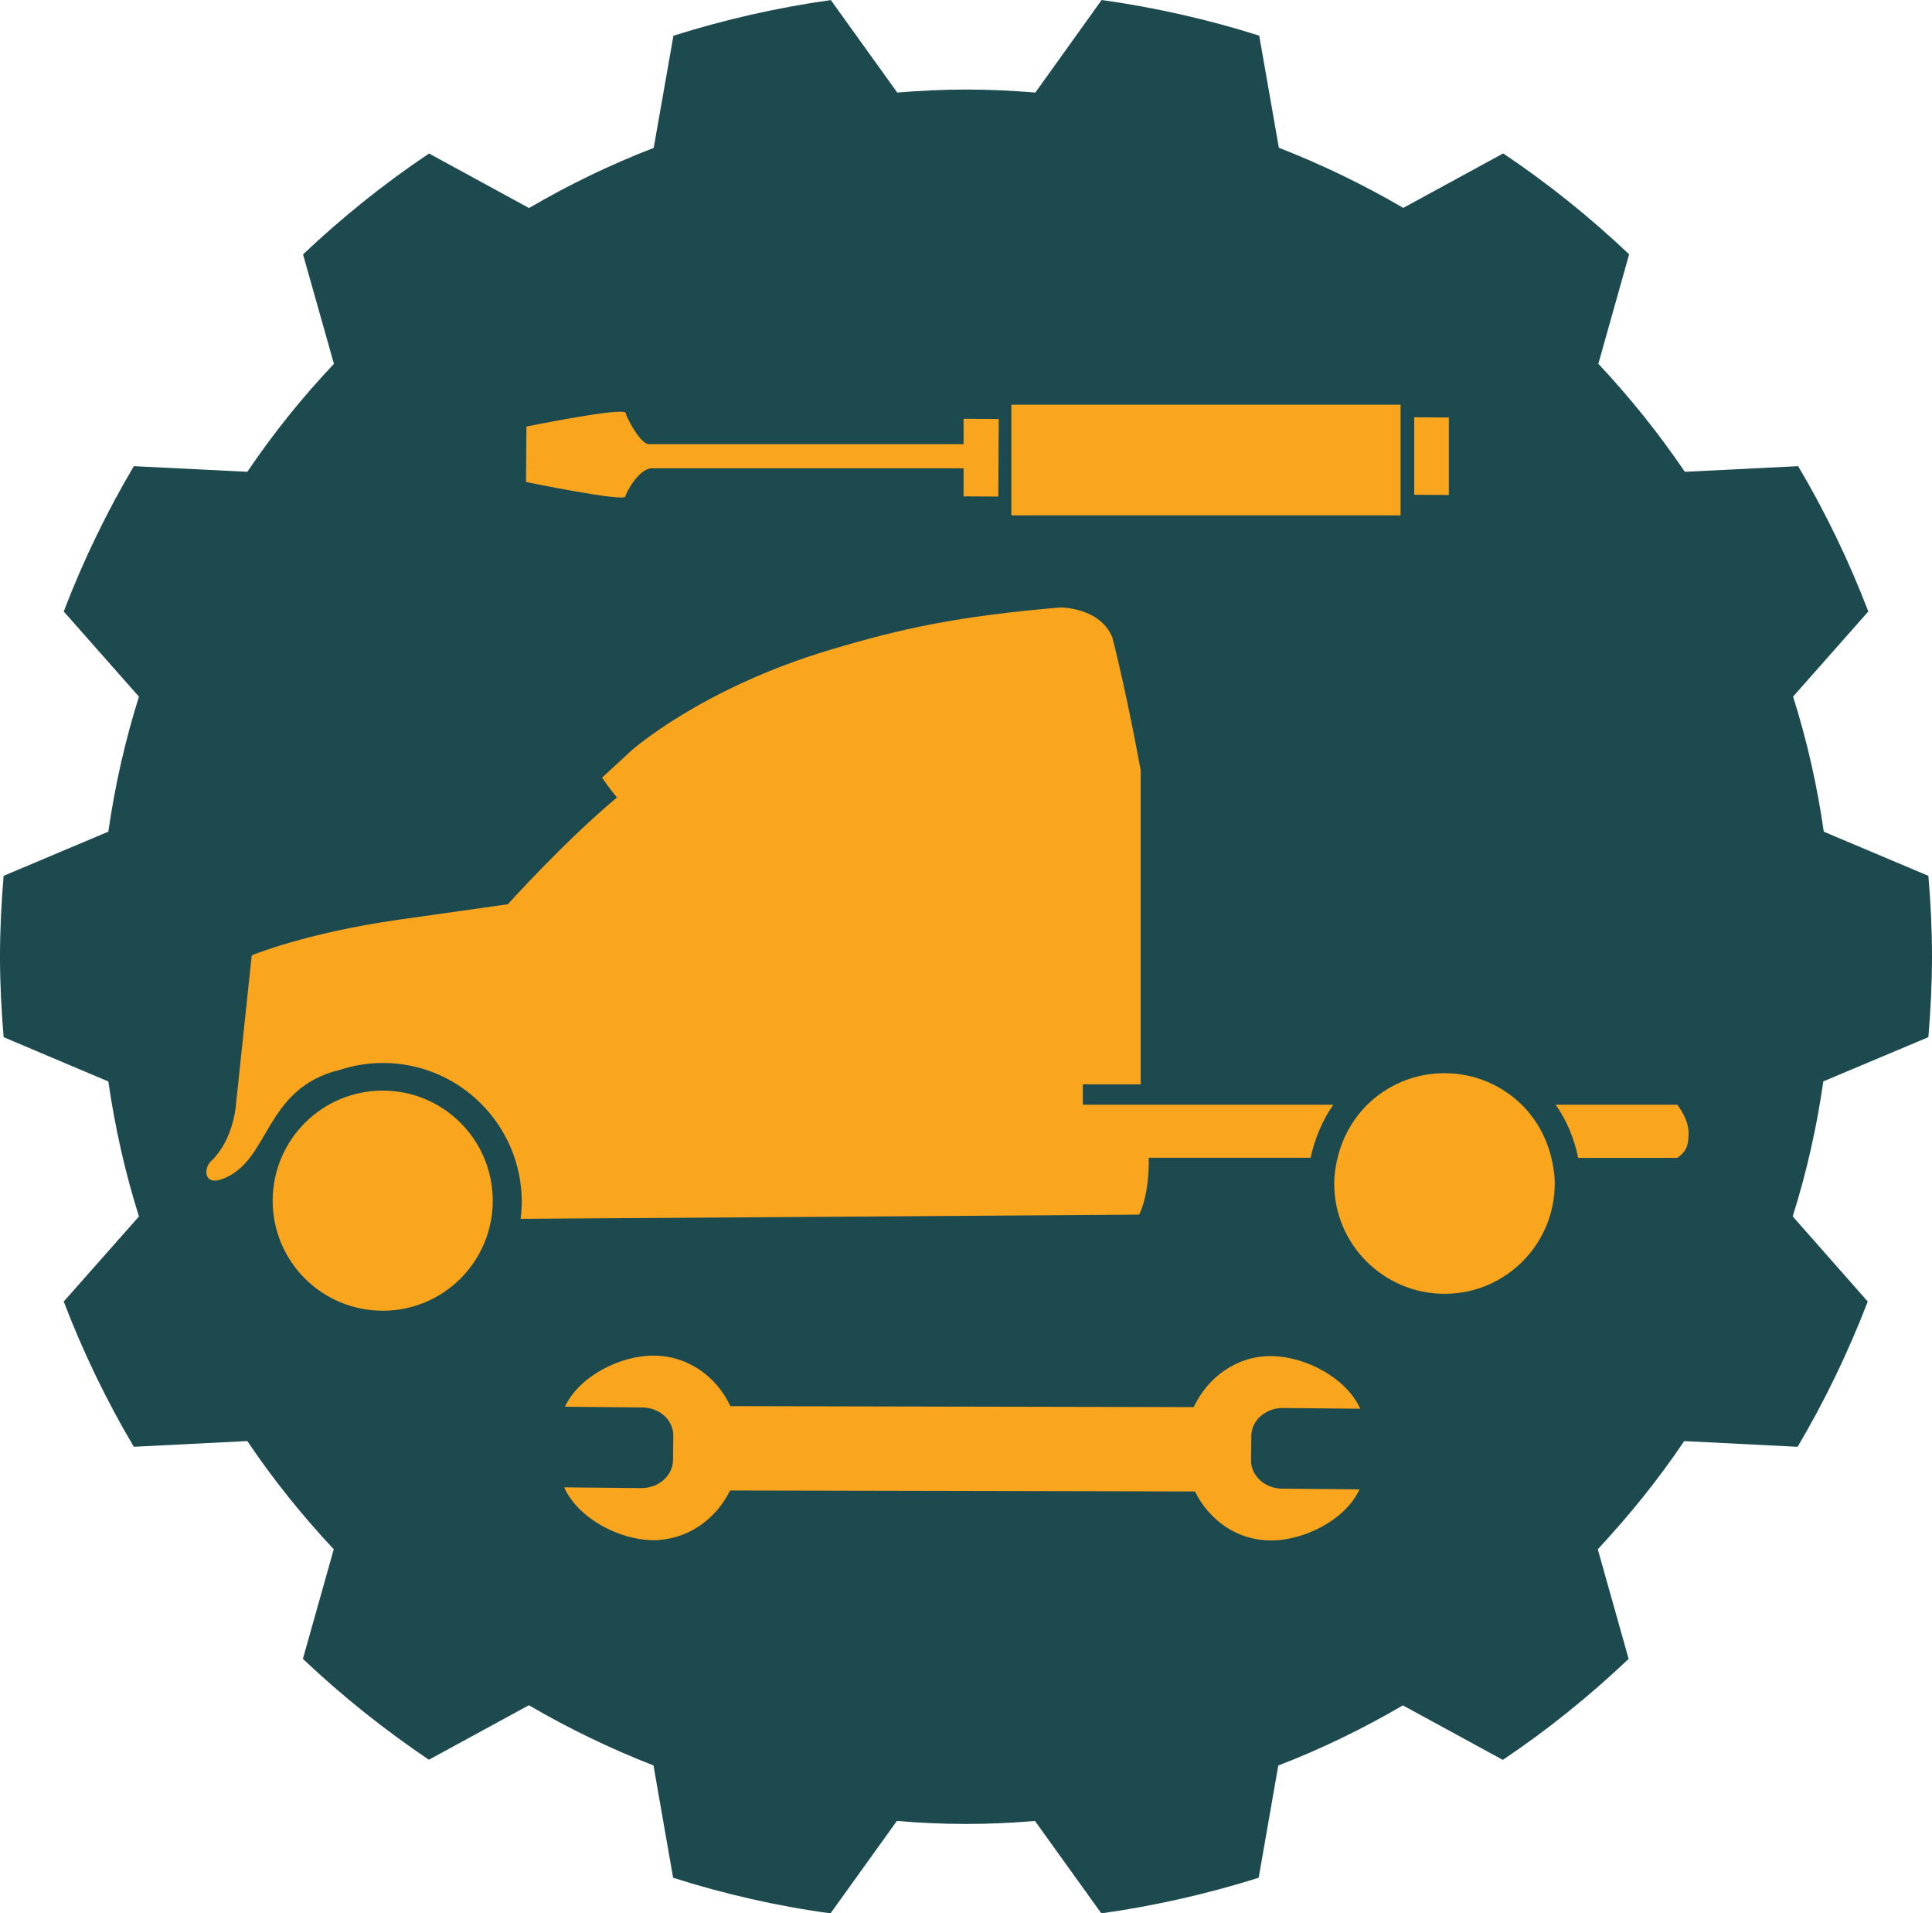 <?xml version="1.0" encoding="utf-8"?>
<!-- Generator: Adobe Illustrator 16.0.0, SVG Export Plug-In . SVG Version: 6.00 Build 0)  -->
<!DOCTYPE svg PUBLIC "-//W3C//DTD SVG 1.1//EN" "http://www.w3.org/Graphics/SVG/1.1/DTD/svg11.dtd">
<svg version="1.1" id="Layer_1" xmlns="http://www.w3.org/2000/svg" xmlns:xlink="http://www.w3.org/1999/xlink" x="0px" y="0px"
	 width="55.421px" height="54.876px" viewBox="1.088 -3.667 55.421 54.876" enable-background="new 1.088 -3.667 55.421 54.876"
	 xml:space="preserve">
<g>
	<path fill="#1C4A4F" d="M56.405,26.08c0.063-0.762,0.104-1.531,0.104-2.313c0-0.782-0.039-1.551-0.104-2.314l-3-1.266
		c-0.19-1.328-0.485-2.623-0.881-3.875l2.158-2.441c-0.558-1.453-1.229-2.846-2.013-4.168l-3.25,0.162
		c-0.746-1.102-1.578-2.133-2.481-3.099l0.883-3.139c-1.12-1.062-2.327-2.032-3.612-2.894l-2.867,1.563
		c-1.137-0.665-2.332-1.243-3.569-1.725l-0.563-3.215c-1.457-0.463-2.971-0.806-4.52-1.023l-1.902,2.654
		c-0.656-0.052-1.313-0.086-1.983-0.086c-0.667,0-1.324,0.034-1.979,0.086l-1.905-2.652c-1.55,0.218-3.059,0.563-4.515,1.023
		L19.84,0.575C18.596,1.054,17.4,1.634,16.264,2.3l-2.869-1.564c-1.286,0.861-2.492,1.832-3.614,2.893l0.886,3.139
		C9.758,7.732,8.924,8.765,8.183,9.865L4.927,9.703c-0.781,1.322-1.455,2.715-2.011,4.168l2.158,2.443
		c-0.394,1.25-0.687,2.545-0.879,3.872l-3.003,1.267c-0.063,0.764-0.104,1.533-0.104,2.314c0,0.78,0.041,1.551,0.104,2.313
		l3.004,1.271c0.191,1.325,0.484,2.618,0.878,3.872l-2.158,2.439c0.556,1.451,1.229,2.848,2.011,4.166l3.256-0.164
		c0.741,1.104,1.575,2.137,2.479,3.104l-0.885,3.143c1.122,1.063,2.328,2.026,3.614,2.893l2.869-1.563
		c1.137,0.666,2.332,1.241,3.574,1.727l0.563,3.221c1.456,0.463,2.964,0.811,4.515,1.021l1.904-2.65
		c0.655,0.055,1.314,0.086,1.982,0.086c0.668,0,1.326-0.031,1.979-0.086l1.904,2.65c1.549-0.217,3.061-0.563,4.513-1.021
		l0.563-3.219c1.244-0.479,2.438-1.061,3.574-1.725l2.867,1.563c1.282-0.857,2.488-1.834,3.609-2.896l-0.885-3.144
		c0.9-0.968,1.734-1.996,2.479-3.103l3.253,0.164c0.781-1.32,1.453-2.715,2.012-4.166l-2.153-2.443
		c0.396-1.25,0.688-2.543,0.879-3.872L56.405,26.08z"/>
	<g>
		<rect x="30.1" y="7.94" fill="#FAA51E" width="11.165" height="3.174"/>
		<polygon fill="#FAA51E" points="41.656,10.524 41.656,8.301 42.65,8.307 42.65,10.53 		"/>
		<path fill="#FAA51E" d="M19.028,10.571c0.002-0.067,0.371-0.811,0.772-0.807c0.401,0.002,8.929,0,8.929,0v0.805l0.996,0.006
			l0.012-2.225l-1.008-0.006v0.729c0,0-8.758,0-9.021,0c-0.261,0-0.668-0.807-0.669-0.889c0.001-0.201-2.85,0.383-2.85,0.383
			l-0.012,1.59C16.179,10.157,19.024,10.742,19.028,10.571z"/>
	</g>
	<path fill="#FAA51E" d="M22.031,39.082l13.336,0.028c0.407,0.83,1.217,1.397,2.146,1.404c0.979,0.014,2.168-0.586,2.574-1.464
		l-2.219-0.021c-0.496-0.004-0.896-0.368-0.893-0.813l0.008-0.7c0.002-0.443,0.41-0.802,0.906-0.8l2.219,0.021
		c-0.396-0.883-1.572-1.502-2.549-1.51c-0.977-0.011-1.816,0.59-2.229,1.463L22.04,36.663c-0.4-0.854-1.219-1.438-2.17-1.449
		c-0.977-0.016-2.168,0.586-2.576,1.465l2.218,0.021c0.495,0.002,0.896,0.365,0.89,0.813l-0.007,0.695
		c-0.003,0.443-0.411,0.807-0.905,0.805l-2.218-0.021c0.396,0.888,1.575,1.507,2.547,1.515
		C20.781,40.507,21.614,39.932,22.031,39.082z"/>
</g>
<g>
	<g>
		<path fill="#FAA51E" d="M49.201,28.018h-3.488c0.313,0.438,0.537,0.979,0.646,1.525h2.844c0.324-0.224,0.311-0.463,0.322-0.652
			C49.558,28.452,49.201,28.018,49.201,28.018z"/>
		<path fill="#FAA51E" d="M39.335,28.018H32.15v-0.586h1.659v-9.009c0,0-0.392-2.176-0.812-3.806
			c-0.349-0.862-1.479-0.862-1.479-0.862c-2.951,0.248-4.562,0.601-6.623,1.217c-3.694,1.104-5.693,2.887-5.694,2.887l-0.842,0.777
			c0.219,0.328,0.427,0.569,0.427,0.569c-1.516,1.267-3.131,3.063-3.131,3.063s-1.232,0.173-3.13,0.443
			c-2.685,0.382-4.216,1.022-4.216,1.022L7.847,28.1c0,0-0.085,0.953-0.704,1.535c-0.213,0.199-0.217,0.695,0.291,0.525
			c1.427-0.494,1.186-2.609,3.414-3.146c0.385-0.124,0.796-0.194,1.225-0.194c2.195,0,3.982,1.785,3.982,3.984
			c0,0.163-0.013,0.327-0.031,0.487l17.743-0.121c0.314-0.664,0.273-1.631,0.273-1.631h4.644
			C38.802,28.995,39.025,28.456,39.335,28.018z"/>
		<path fill="#FAA51E" d="M12.069,27.613c1.743,0,3.154,1.415,3.154,3.158c0,1.742-1.411,3.155-3.154,3.155
			c-1.748,0-3.159-1.413-3.159-3.155C8.911,29.027,10.322,27.613,12.069,27.613z"/>
		<path fill="#FAA51E" d="M44.762,28.04c-0.573-0.574-1.367-0.927-2.237-0.927c-0.876,0-1.667,0.354-2.238,0.927
			c-0.396,0.4-0.681,0.908-0.822,1.473c-0.062,0.248-0.104,0.498-0.104,0.766c0,1.746,1.42,3.162,3.167,3.162
			c1.744,0,3.159-1.416,3.159-3.162c0-0.266-0.041-0.518-0.104-0.766C45.443,28.95,45.158,28.438,44.762,28.04z"/>
	</g>
</g>
</svg>
